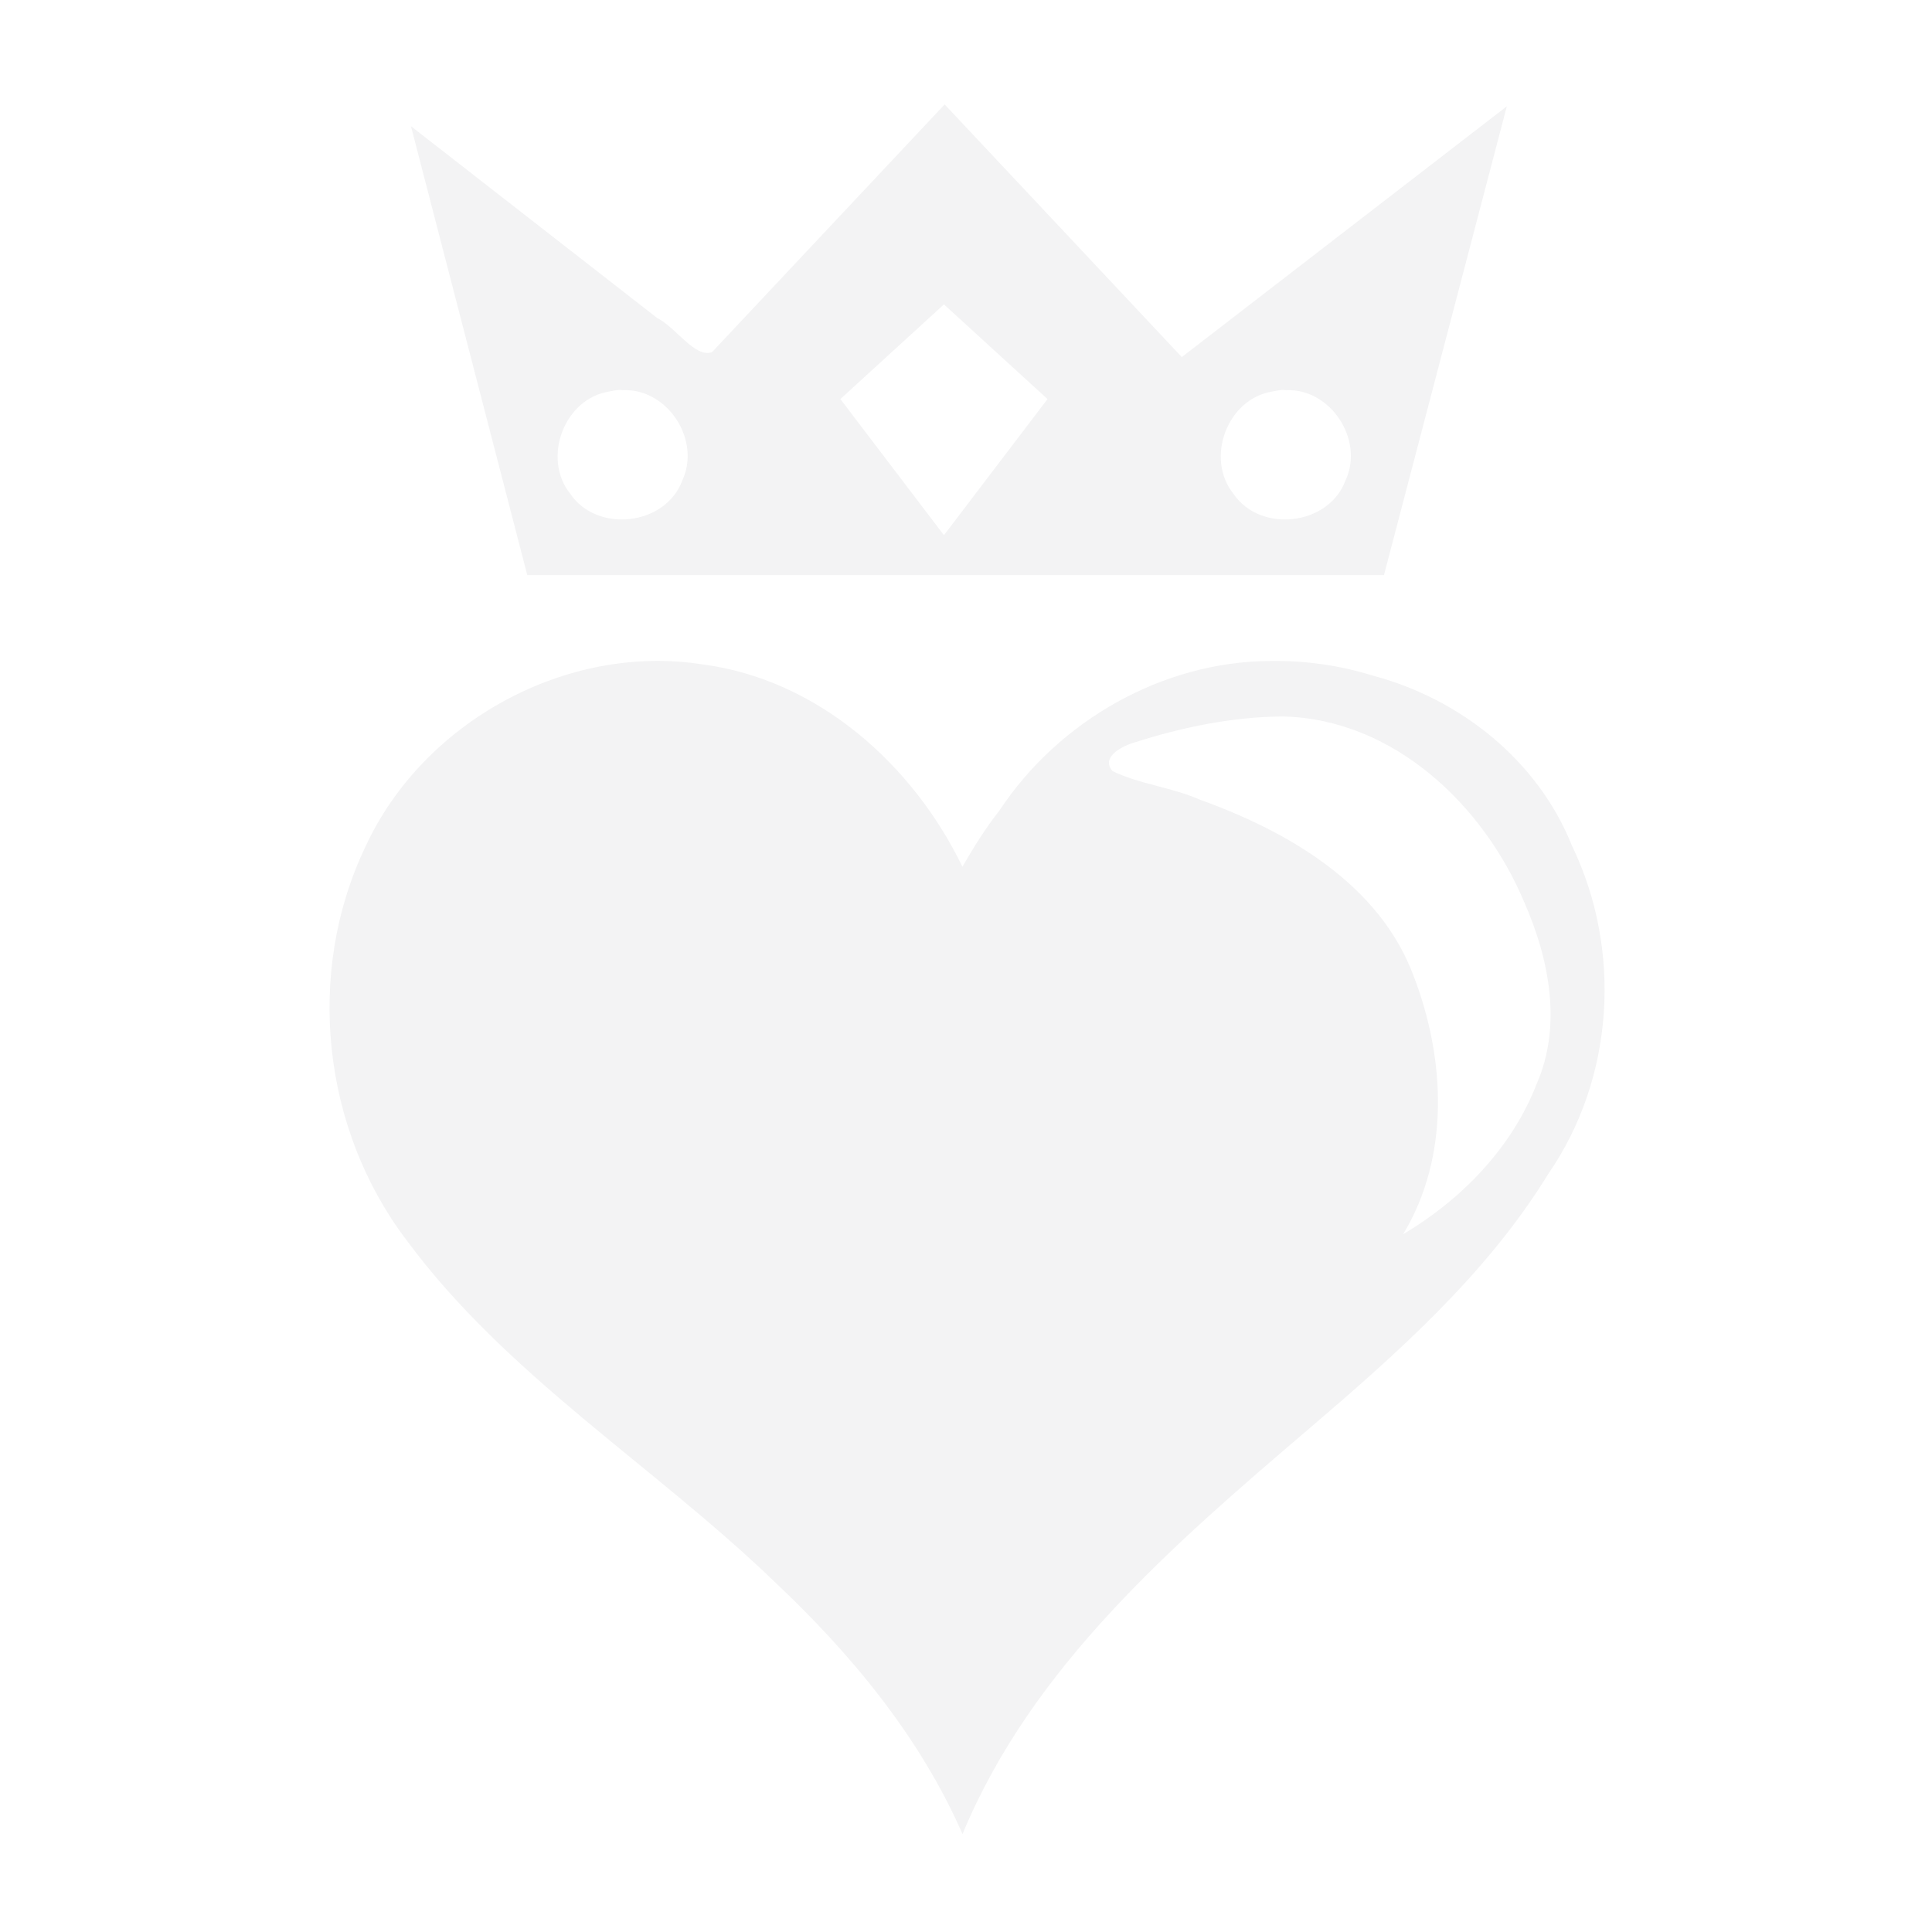 <?xml version="1.0" encoding="UTF-8" standalone="no"?>
<svg
   xmlns:dc="http://purl.org/dc/elements/1.1/"
   xmlns:cc="http://creativecommons.org/ns#"
   xmlns:rdf="http://www.w3.org/1999/02/22-rdf-syntax-ns#"
   xmlns:svg="http://www.w3.org/2000/svg"
   xmlns="http://www.w3.org/2000/svg"
   xmlns:sodipodi="http://sodipodi.sourceforge.net/DTD/sodipodi-0.dtd"
   xmlns:inkscape="http://www.inkscape.org/namespaces/inkscape"
   viewBox="0 0 512 512"
   id="svg2"
   version="1.1"
   inkscape:version="0.91 r13725"
   sodipodi:docname="crowned-heart (1).svg">
  <defs
     id="defs10">
    <filter
       style="color-interpolation-filters:sRGB"
       inkscape:label="Drop Shadow"
       id="filter3342">
      <feFlood
         flood-opacity="1"
         flood-color="rgb(25,25,25)"
         result="flood"
         id="feFlood3344" />
      <feComposite
         in="flood"
         in2="SourceGraphic"
         operator="in"
         result="composite1"
         id="feComposite3346" />
      <feGaussianBlur
         in="composite1"
         stdDeviation="3"
         result="blur"
         id="feGaussianBlur3348" />
      <feOffset
         dx="-3"
         dy="3"
         result="offset"
         id="feOffset3350" />
      <feComposite
         in="offset"
         in2="offset"
         operator="atop"
         result="composite2"
         id="feComposite3352" />
    </filter>
  </defs>
  <sodipodi:namedview
     pagecolor="#ffffff"
     bordercolor="#666666"
     borderopacity="1"
     objecttolerance="10"
     gridtolerance="10"
     guidetolerance="10"
     inkscape:pageopacity="0"
     inkscape:pageshadow="2"
     inkscape:window-width="2560"
     inkscape:window-height="1386"
     id="namedview8"
     showgrid="false"
     inkscape:zoom="1.0362091"
     inkscape:cx="-118.02572"
     inkscape:cy="125.50037"
     inkscape:window-x="0"
     inkscape:window-y="27"
     inkscape:window-maximized="1"
     inkscape:current-layer="svg2" />
  <path
     d="M0 0h512v512H0z"
     fill="#000"
     opacity="0"
     id="path4" />
  <path
     style="fill:#f3f3f4"
     d="m 188.707,93.307 c -4.47,1.727 -9.733,-6.695 -14.519,-9.009 -21.759,-16.951 -43.519,-33.903 -65.278,-50.854 10.275,39.654 20.549,79.309 30.824,118.963 75.678,0 151.355,0 227.033,0 10.853,-41.413 21.706,-82.826 32.559,-124.238 -28.712,22.154 -57.423,44.308 -86.135,66.463 C 292.24,72.312 271.292,49.991 250.342,27.672 229.797,49.55 209.252,71.428 188.707,93.307 Z m 62.799,-11.408 c 8.699,7.953 17.399,15.904 26.098,23.857 -9.147,12.027 -18.298,24.051 -27.447,36.076 -9.149,-12.025 -18.3,-24.049 -27.447,-36.076 9.149,-8.364 18.297,-16.728 27.447,-25.09 l 0.738,0.674 0.611,0.558 z M 165.018,103.404 c 11.922,-0.538 20.837,13.24 15.785,23.959 -4.447,11.957 -22.527,14.007 -29.67,3.51 -7.555,-9.414 -1.644,-25.301 10.395,-27.131 1.297,-0.23 2.1,-0.516 3.49,-0.338 z m 175.75,0 c 11.922,-0.538 20.837,13.24 15.785,23.959 -4.447,11.957 -22.527,14.007 -29.67,3.51 -7.555,-9.414 -1.644,-25.301 10.395,-27.131 1.297,-0.23 2.1,-0.516 3.49,-0.338 z m -4.053,71.762 c -28.645,0.108 -56.162,15.899 -71.82,39.58 -3.698,4.698 -6.863,9.779 -9.846,14.951 -13.091,-27.085 -38.316,-49.63 -68.852,-53.623 -35.993,-5.673 -74.17,15.203 -89.416,48.45 -15.894,33.336 -11.405,74.597 10.889,104.036 26.477,35.923 65.535,59.751 97.465,90.499 20.365,19.156 38.645,41.198 49.942,66.983 18.4,-44.398 55.774,-76.644 91.472,-107.108 23.61,-20.166 47.432,-41.225 63.753,-67.822 17.563,-25.437 19.59,-59.366 6.325,-86.908 -9.073,-22.724 -29.7,-39.101 -53.112,-45.245 -8.659,-2.667 -17.743,-3.933 -26.8,-3.794 z m 3.379,14.713 c 29.176,0.687 53.075,23.461 63.858,49.236 6.55,14.909 10.06,32.427 3.363,47.934 -6.576,17.063 -19.919,30.789 -35.477,40.045 12.49,-20.601 11.147,-46.562 2.895,-68.154 -8.993,-24.573 -33.41,-38.602 -56.672,-46.992 -7.498,-3.31 -15.899,-4.076 -23.203,-7.579 -3.366,-3.794 2.855,-6.817 5.893,-7.635 12.639,-4.055 26.15,-6.81 39.344,-6.855 z"
     id="path6"
     inkscape:connector-curvature="0" />
  <path
     style="fill:#f3f3f4;filter:url(#filter3342)"
     d="m -592.083,210.446 c -4.47,1.727 -9.733,-6.695 -14.519,-9.009 l -65.278,-50.854 c 26.235,198.529 246.299,163.069 290.416,-5.275 -28.712,22.154 -57.423,44.308 -86.135,66.463 -20.951,-22.318 -41.9,-44.64 -62.85,-66.959 z m 62.799,-11.408 c 8.699,7.953 17.399,15.904 26.098,23.857 -9.147,12.027 -18.298,24.051 -27.447,36.076 -9.149,-12.025 -18.3,-24.049 -27.447,-36.076 9.149,-8.364 18.297,-16.728 27.447,-25.09 l 0.738,0.674 z m -86.488,21.506 c 11.922,-0.538 20.837,13.24 15.785,23.959 -4.447,11.957 -22.527,14.007 -29.67,3.51 -7.555,-9.414 -1.644,-25.301 10.395,-27.131 1.297,-0.23 2.1,-0.516 3.49,-0.338 z m 175.75,0 c 11.922,-0.538 20.837,13.24 15.785,23.959 -4.447,11.957 -22.527,14.007 -29.67,3.51 -7.555,-9.414 -1.644,-25.301 10.395,-27.131 1.297,-0.23 2.1,-0.516 3.49,-0.338 z m 307.328,264.508 c 20.365,19.156 -499.856,-18.635 -488.56,7.15 363.838,-475.353 240.462,-242.379 488.56,-7.15 z"
     id="path6-5"
     inkscape:connector-curvature="0"
     sodipodi:nodetypes="ccccccccccccccccccccccccccc" />
  <g
     id="g3407" />
  <path
     style="fill:#ef9a9a"
     d="m -436.226,219.132 c -4.47,1.727 -9.733,-6.695 -14.519,-9.009 l -65.278,-50.854 30.824,118.963 227.033,0 32.559,-124.238 c -28.712,22.154 -57.423,44.308 -86.135,66.463 -20.951,-22.318 -41.9,-44.64 -62.85,-66.959 z m 62.799,-11.408 c 8.699,7.953 17.399,15.904 26.098,23.857 -9.147,12.027 -18.298,24.051 -27.447,36.076 -9.149,-12.025 -18.3,-24.049 -27.447,-36.076 9.149,-8.364 18.297,-16.728 27.447,-25.09 l 0.738,0.674 z m -86.488,21.506 c 11.922,-0.538 20.837,13.24 15.785,23.959 -4.447,11.957 -22.527,14.007 -29.67,3.51 -7.555,-9.414 -1.644,-25.301 10.395,-27.131 1.297,-0.23 2.1,-0.516 3.49,-0.338 z m 175.75,0 c 11.922,-0.538 20.837,13.24 15.785,23.959 -4.447,11.957 -22.527,14.007 -29.67,3.51 -7.555,-9.414 -1.644,-25.301 10.395,-27.131 1.297,-0.23 2.1,-0.516 3.49,-0.338 z"
     id="path3405"
     inkscape:connector-curvature="0"
     sodipodi:nodetypes="cccccccccccccccccccccccccc" />
</svg>
